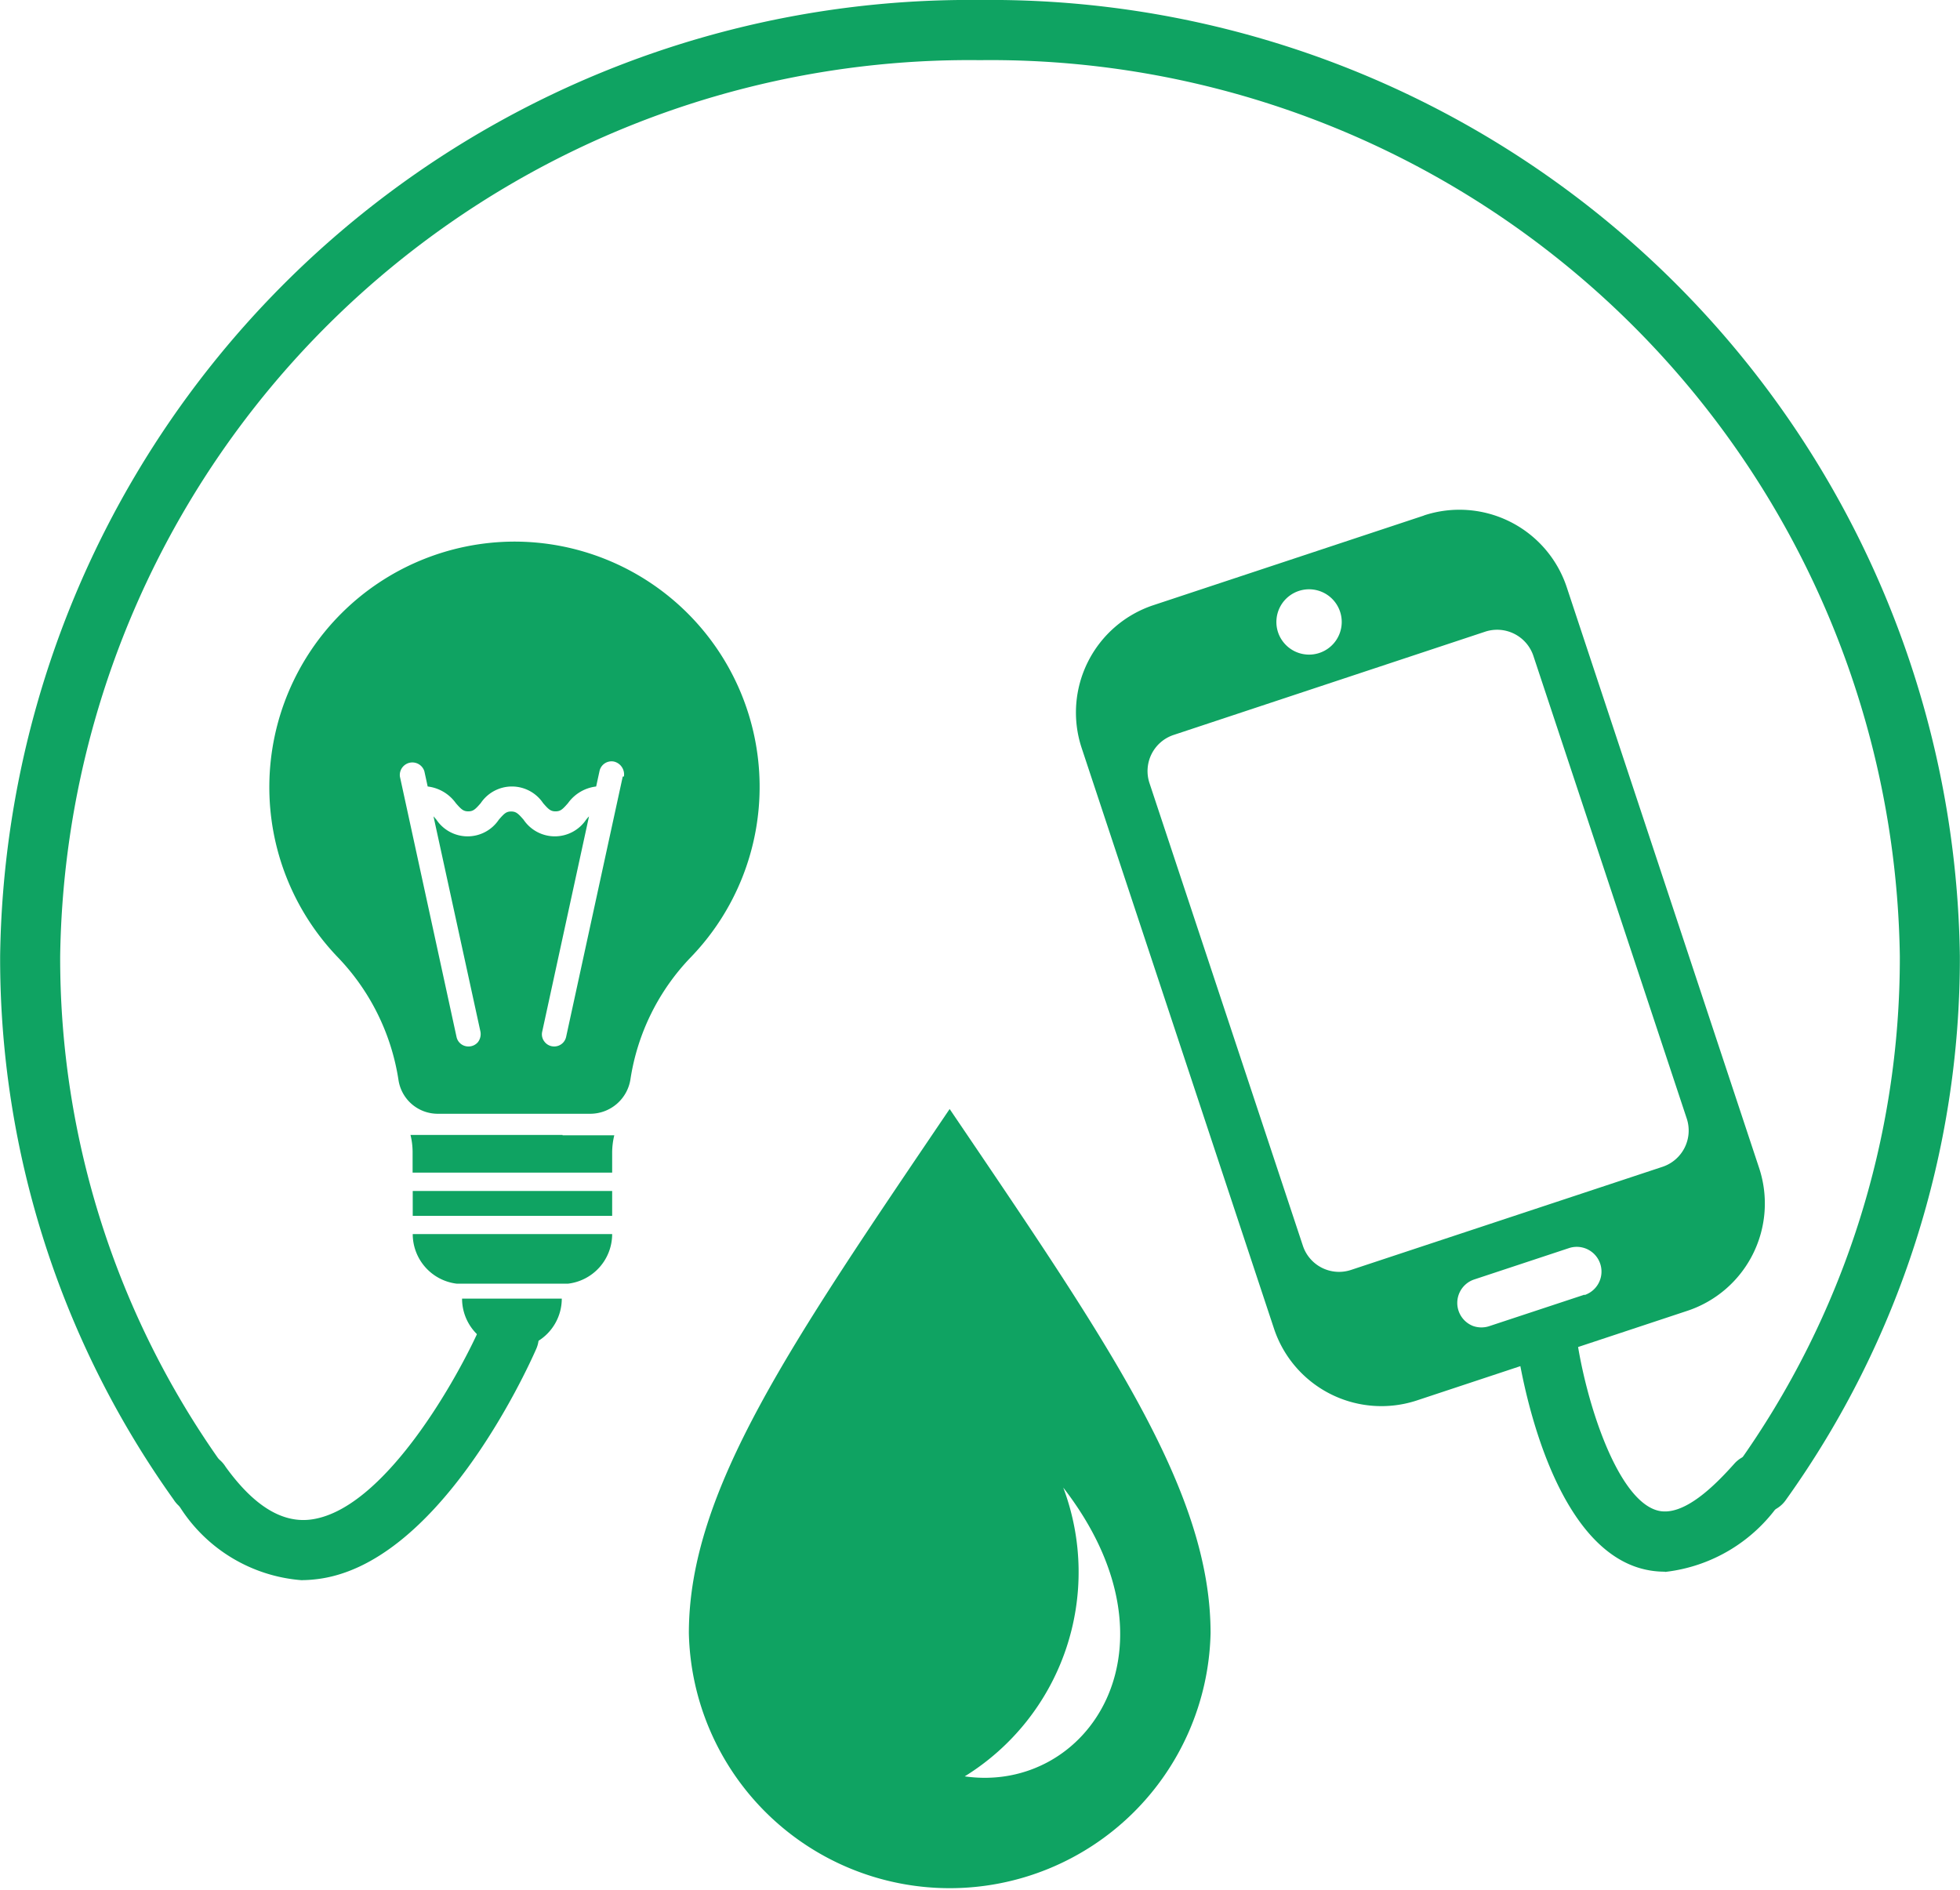 <svg id="Grupo_22725" data-name="Grupo 22725" xmlns="http://www.w3.org/2000/svg" xmlns:xlink="http://www.w3.org/1999/xlink" width="14.821" height="14.293" viewBox="0 0 14.821 14.293">
  <defs>
    <clipPath id="clip-path">
      <rect id="Rectángulo_3892" data-name="Rectángulo 3892" width="14.821" height="14.293" fill="#0fa362"/>
    </clipPath>
  </defs>
  <g id="Grupo_21621" data-name="Grupo 21621" transform="translate(0 0)" clip-path="url(#clip-path)">
    <path id="Trazado_19293" data-name="Trazado 19293" d="M17.913,25.665c-1.2,1.774-1.972,2.885-1.972,3.964a1.973,1.973,0,0,0,3.945,0c0-1.079-.772-2.19-1.973-3.964m.114,5.047a1.816,1.816,0,0,0,.745-2.184c.937,1.211.186,2.317-.745,2.184Z" transform="translate(-10.732 -17.278)" fill="#0fa362"/>
    <path id="Trazado_19294" data-name="Trazado 19294" d="M13.321,11.436a.227.227,0,0,1-.185-.359,6.587,6.587,0,0,0,1.229-3.846A6.875,6.875,0,0,0,7.409.455,6.875,6.875,0,0,0,.454,7.231a6.585,6.585,0,0,0,1.229,3.846.228.228,0,1,1-.371.264A7.04,7.04,0,0,1,0,7.231,7.331,7.331,0,0,1,7.409,0a7.331,7.331,0,0,1,7.41,7.231,7.038,7.038,0,0,1-1.314,4.11.227.227,0,0,1-.185.1" transform="translate(0.001 0)" fill="#0fa362"/>
    <path id="Trazado_19295" data-name="Trazado 19295" d="M36.211,32.308a.666.666,0,0,1-.19-.027c-.7-.206-.908-1.535-.929-1.686a.228.228,0,0,1,.451-.064c.07.492.306,1.225.608,1.313.2.059.449-.2.584-.351a.227.227,0,0,1,.343.3,1.219,1.219,0,0,1-.866.517" transform="translate(-23.622 -20.422)" fill="#0fa362"/>
    <path id="Trazado_19296" data-name="Trazado 19296" d="M4.957,32.3a1.2,1.2,0,0,1-.952-.592.228.228,0,1,1,.369-.266c.208.288.418.422.633.4.561-.059,1.131-1.085,1.3-1.475a.227.227,0,1,1,.416.183c-.074.169-.749,1.646-1.672,1.743a.916.916,0,0,1-.1.006" transform="translate(-2.668 -20.349)" fill="#0fa362"/>
    <path id="Trazado_19297" data-name="Trazado 19297" d="M8.076,12.532A1.857,1.857,0,0,0,6.75,15.675a1.713,1.713,0,0,1,.459.927.3.3,0,0,0,.3.257H8.663a.308.308,0,0,0,.3-.259,1.7,1.7,0,0,1,.456-.924,1.855,1.855,0,0,0-1.348-3.144m.834,1.777-.428,1.968a.092.092,0,0,1-.09.073h0a.091.091,0,0,1-.072-.034.089.089,0,0,1-.019-.078l.354-1.628a.266.266,0,0,0-.022.025.285.285,0,0,1-.473,0c-.041-.047-.057-.062-.094-.062s-.053.016-.093.062a.284.284,0,0,1-.472,0c-.008-.009-.015-.018-.022-.025l.355,1.628a.1.1,0,0,1-.018.078.092.092,0,0,1-.073.034h0a.091.091,0,0,1-.09-.073l-.428-1.968a.095.095,0,0,1,.185-.04l.025.115a.306.306,0,0,1,.213.126c.041.047.057.062.094.062s.053-.015.094-.062a.284.284,0,0,1,.472,0c.041.047.057.062.094.062s.053-.015.094-.062a.306.306,0,0,1,.213-.126l.025-.115a.093.093,0,0,1,.112-.073.1.1,0,0,1,.073.112" transform="translate(-4.196 -8.436)" fill="#0fa362" fill-rule="evenodd"/>
    <path id="Trazado_19298" data-name="Trazado 19298" d="M11.058,28.559a.378.378,0,0,1-.334.374H9.883a.378.378,0,0,1-.333-.375h1.508Z" transform="translate(-6.429 -19.225)" fill="#0fa362" fill-rule="evenodd"/>
    <path id="Trazado_19299" data-name="Trazado 19299" d="M11.058,27.56v.188H9.55V27.56h1.508Z" transform="translate(-6.429 -18.553)" fill="#0fa362" fill-rule="evenodd"/>
    <path id="Trazado_19300" data-name="Trazado 19300" d="M10.649,26.273h.391a.561.561,0,0,0-.016.13v.152H9.515V26.4a.544.544,0,0,0-.016-.13h1.15Z" transform="translate(-6.395 -17.687)" fill="#0fa362" fill-rule="evenodd"/>
    <path id="Trazado_19301" data-name="Trazado 19301" d="M10.7,30.052a.377.377,0,0,0,.754,0H10.7Z" transform="translate(-7.206 -20.231)" fill="#0fa362" fill-rule="evenodd"/>
    <path id="Trazado_19302" data-name="Trazado 19302" d="M27.527,11.841l-2.046.678a.855.855,0,0,0-.542,1.079l1.455,4.393a.856.856,0,0,0,1.08.542l2.046-.678a.855.855,0,0,0,.542-1.08l-1.455-4.393a.855.855,0,0,0-1.079-.542m1.214,5.893-.717.237a.19.19,0,0,1-.126,0,.187.187,0,0,1,.009-.352l.716-.237a.187.187,0,0,1,.118.355m-2.33-5.1a.247.247,0,1,1,.054.164.243.243,0,0,1-.042-.077.246.246,0,0,1-.012-.088m-.96,1.229a.288.288,0,0,1,.183-.364l2.356-.781a.289.289,0,0,1,.364.183l1.16,3.5a.289.289,0,0,1-.183.364l-2.356.78a.288.288,0,0,1-.364-.183Z" transform="translate(-16.76 -7.942)" fill="#0fa362"/>
  </g>
</svg>
